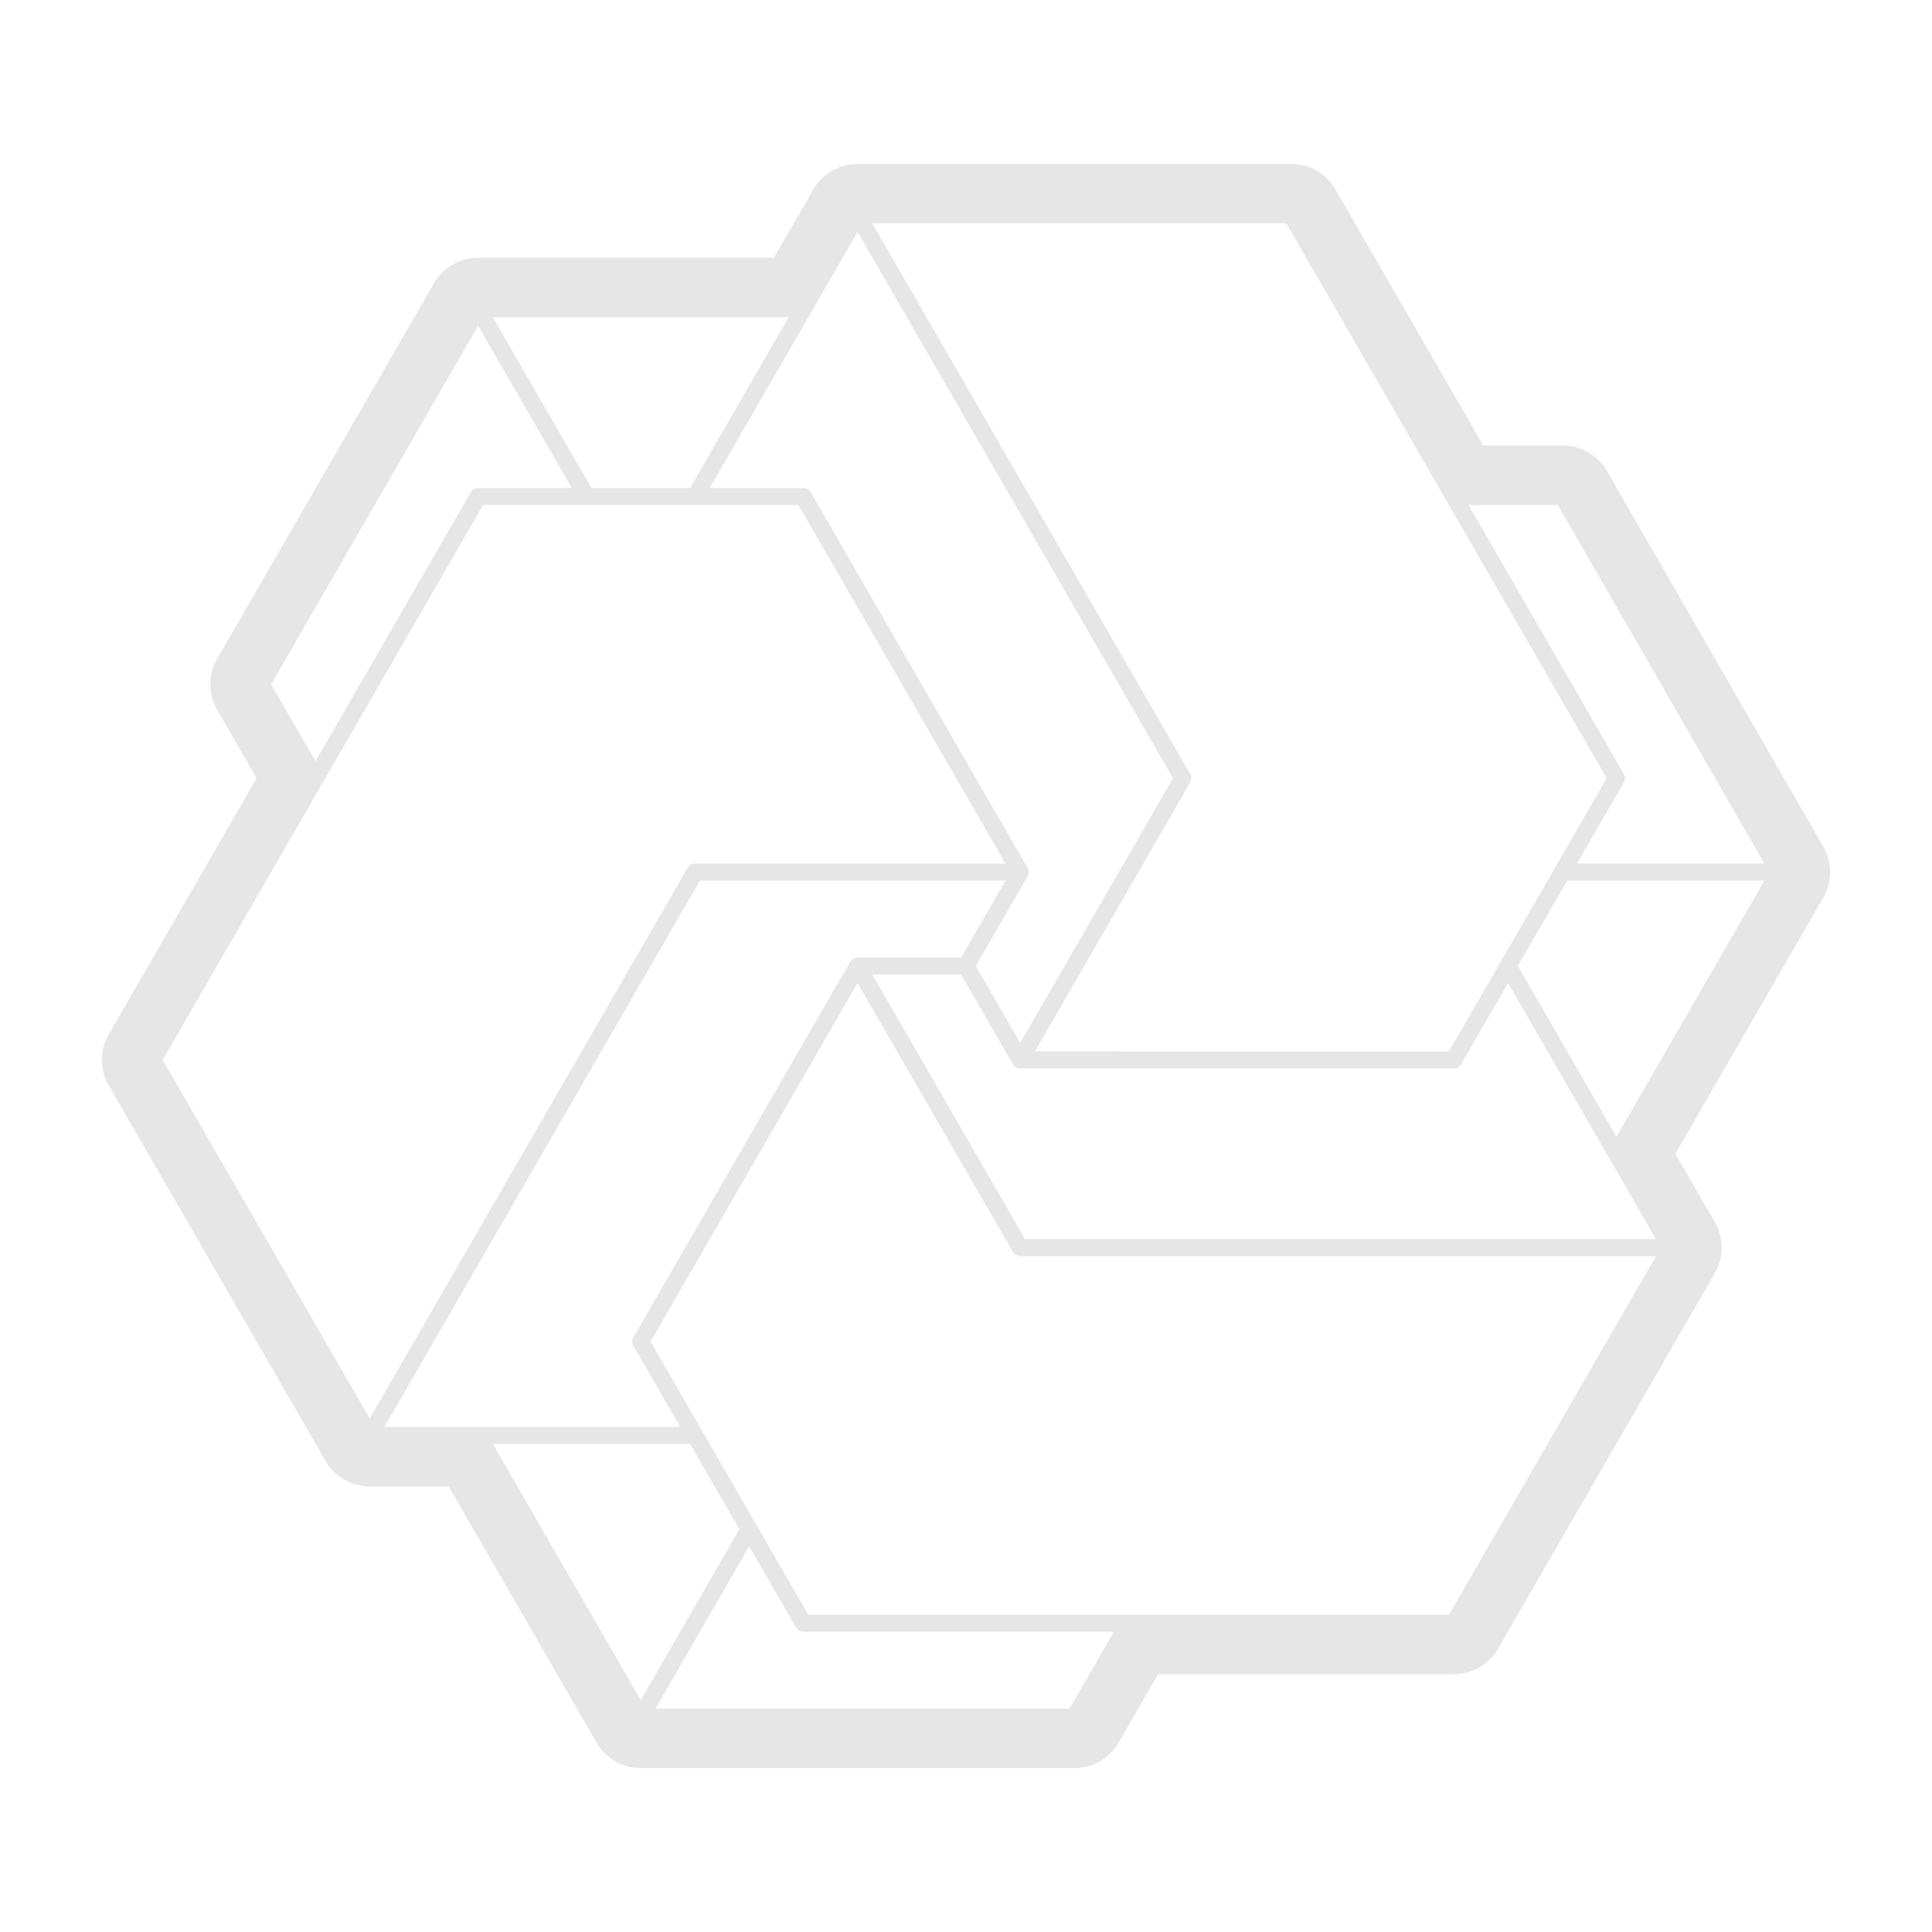 <svg t="1684734156805" class="icon" viewBox="0 0 1024 1024" version="1.1" xmlns="http://www.w3.org/2000/svg" p-id="1461"
     width="64" height="64">
    <path d="M966.392 448.741L851.745 249.689a27.039 27.039 0 0 0-23.431-13.544h-42.126l-78.386-135.769a27.04 27.04 0 0 0-23.417-13.52H454.539a27.039 27.039 0 0 0-23.4 13.49l-20.99 36.249-156.729 0.025a27.04 27.04 0 0 0-23.413 13.52L115.084 349.191a27.041 27.041 0 0 0 0 27.04l20.925 36.243-78.386 135.769a27.041 27.041 0 0 0 0 27.04l114.923 199.052a27.04 27.04 0 0 0 23.417 13.52h41.85l78.386 135.769a27.04 27.04 0 0 0 23.417 13.52h229.845a27.04 27.04 0 0 0 23.417-13.52l20.925-36.243h156.773a27.04 27.04 0 0 0 23.417-13.52l114.923-199.052a27.041 27.041 0 0 0 0-27.04l-20.925-36.243 78.386-135.769a27.04 27.04 0 0 0 0.015-27.016zM767.96 557.282l-219.424-0.026 82.291-142.529a4.517 4.517 0 0 0 0-4.507L462.345 118.403h219.439l84.889 147.035 0.003 0.004 84.888 147.032-83.604 144.808z m62.68-90.538h104.516l-78.388 135.767L804.51 512l26.13-45.256z m-208.921-54.27L540.73 552.748 517.204 512l27.429-47.509c0.031-0.054 0.042-0.115 0.07-0.17 0.125-0.24 0.228-0.49 0.31-0.753 0.028-0.091 0.062-0.179 0.084-0.271 0.082-0.341 0.139-0.693 0.139-1.059a4.46 4.46 0 0 0-0.139-1.059c-0.022-0.092-0.056-0.181-0.084-0.272a4.565 4.565 0 0 0-0.31-0.753c-0.029-0.055-0.039-0.116-0.07-0.17L429.711 260.932a4.509 4.509 0 0 0-3.904-2.254h-49.653l78.384-135.768 167.181 289.564zM365.744 258.678h-52.255l-52.259-90.514 156.787-0.024-52.273 90.538z m-62.664 0h-49.655a4.508 4.508 0 0 0-3.904 2.254l-82.29 142.528-23.526-40.748 109.719-190.038 49.656 86.004z m-131.946 156.05l84.891-147.036h54.856l0.009 0.001 0.009-0.001h112.307l109.718 190.039H368.347a4.508 4.508 0 0 0-3.904 2.254L195.961 751.802 86.244 561.763l84.89-147.035z m199.814 52.016h161.975l-23.527 40.749h-54.859c-0.037 0-0.073 0.014-0.11 0.015a4.484 4.484 0 0 0-2.044 0.548c-0.08 0.044-0.154 0.093-0.231 0.142a4.454 4.454 0 0 0-0.652 0.499c-0.068 0.063-0.139 0.122-0.203 0.189a4.439 4.439 0 0 0-0.662 0.86L335.712 708.799a4.515 4.515 0 0 0 0 4.506l24.828 43.003H203.769l167.179-289.564z m-5.205 298.578l26.129 45.257-52.258 90.511-78.384-135.768h104.513z m31.334 54.272l24.826 43.001a4.508 4.508 0 0 0 3.904 2.253h164.579l-23.524 40.749h-219.44l49.655-86.003z m31.331 36.241L344.82 711.052l109.719-190.038 82.288 142.528a4.508 4.508 0 0 0 3.904 2.253h336.963l-109.718 190.04H428.408z m114.923-199.053l-80.987-140.276h47.055l27.427 47.51c0.044 0.076 0.103 0.137 0.152 0.21 0.087 0.134 0.177 0.264 0.279 0.389 0.095 0.115 0.197 0.221 0.301 0.326 0.1 0.1 0.2 0.197 0.311 0.288 0.13 0.107 0.266 0.201 0.406 0.292 0.069 0.046 0.128 0.102 0.2 0.144 0.034 0.02 0.073 0.025 0.107 0.044 0.314 0.17 0.64 0.315 0.984 0.406 0.035 0.01 0.071 0.009 0.107 0.018 0.302 0.072 0.61 0.11 0.92 0.119 0.044 0.001 0.088 0.017 0.132 0.017 0.051 0 0.099-0.018 0.15-0.019 0.062 0.002 0.119 0.018 0.18 0.018l229.505 0.027a4.509 4.509 0 0 0 3.904-2.253l24.841-43.027 53.556 92.759 0.001 0.003 24.83 43.005H543.331z m292.512-199.051l24.828-43.003a4.517 4.517 0 0 0 0-4.507l-82.289-142.529h47.325l109.457 190.039h-99.321z"
          p-id="1462"
          data-spm-anchor-id="a313x.7781069.0.i4"
          class="selected"
          fill="#e6e6e6">
    </path>
</svg>
